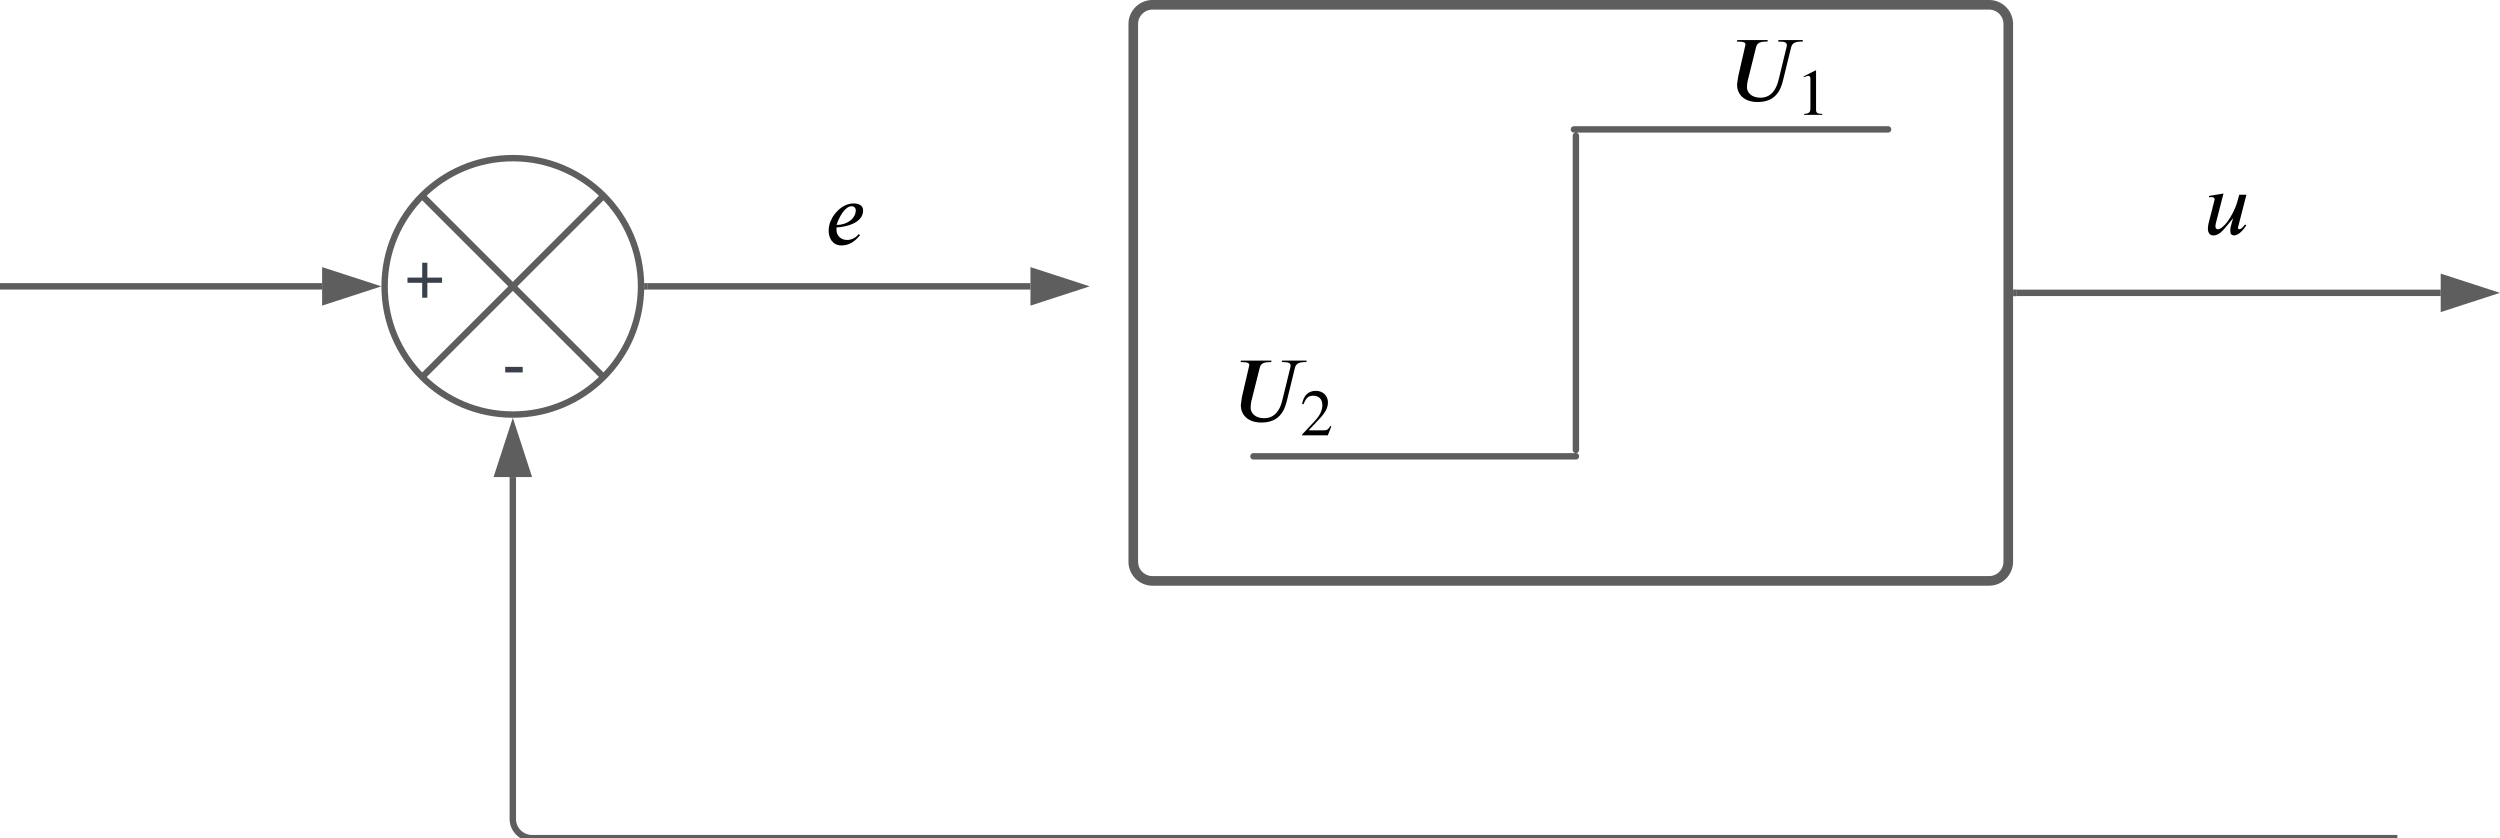 <svg xmlns="http://www.w3.org/2000/svg" xmlns:xlink="http://www.w3.org/1999/xlink" xmlns:lucid="lucid" width="780" height="261.5"><g transform="translate(-2272.019 -198.5)" lucid:page-tab-id="iWyiPFsZhNO."><path d="M0 0h3677.73v2581.67H0z" fill="#fff"/><path d="M2474.02 287.84h119.5" stroke="#5e5e5e" stroke-width="2" fill="none"/><path d="M2474.05 288.84h-1.1l.07-.98-.03-1.02h1.05z" stroke="#5e5e5e" stroke-width=".05" fill="#5e5e5e"/><path d="M2608.78 287.84l-14.26 4.64v-9.27z" stroke="#5e5e5e" stroke-width="2" fill="#5e5e5e"/><path d="M2625.6 206a6 6 0 0 1 6-6h261a6 6 0 0 1 6 6v167.74a6 6 0 0 1-6 6h-261a6 6 0 0 1-6-6z" stroke="#5e5e5e" stroke-width="3" fill="#fff"/><path d="M2763.7 240.37a.5.5 0 0 1 .5.5v98a.5.5 0 0 1-.5.5.5.5 0 0 1-.5-.5v-98a.5.5 0 0 1 .5-.5zM2764.2 340.87a.5.5 0 0 1-.5.5h-100.6a.5.5 0 0 1-.5-.5.5.5 0 0 1 .5-.5h100.6a.5.5 0 0 1 .5.5zM2861.6 238.87a.5.5 0 0 1-.5.5h-98a.5.5 0 0 1-.5-.5.5.5 0 0 1 .5-.5h98a.5.5 0 0 1 .5.5z" stroke="#5e5e5e" fill="none"/><path d="M2812.02 207.84h33.66v29.53h-33.66z" fill="#fff" fill-opacity="0"/><path d="M2834.52 211l-.1.47h-.48c-2.18 0-2.85.78-3.1 1.83l-2.53 10.33c-.75 3.08-2.37 6.7-7.9 6.7-4.64 0-6.43-2.78-6.43-5.42 0-.22.34-2.5.4-2.75l2.2-9.58c.04-.06.04-.14.04-.2 0-.58-.6-.9-2.17-.9h-.52l.12-.47h9.53l-.12.47h-.5c-2.3 0-2.8.78-3.07 1.83l-2.6 10.45c-.13.43-.22 1.48-.22 1.97 0 1.57 1.37 3.25 4.18 3.25 3.23 0 4.9-2.35 5.67-5.48l2.48-10.2c.06-.2.12-.44.12-.76-.03-.67-.5-1.07-2.18-1.07h-.55l.12-.47h7.62M2840.57 234.34h-5.66v-.3c1.53-.1 1.96-.53 1.96-1.66v-9.2c0-.7-.2-1.02-.62-1.02-.2 0-.55.1-.92.25l-.56.2v-.27l3.68-1.87.18.06v12.25c0 .9.4 1.26 1.95 1.26v.3"/><path d="M2657.2 307.84h33.67v29.54h-33.66z" fill="#fff" fill-opacity="0"/><path d="M2679.7 311l-.1.47h-.47c-2.18 0-2.85.78-3.1 1.83l-2.53 10.33c-.76 3.08-2.4 6.7-7.9 6.7-4.65 0-6.45-2.78-6.45-5.42 0-.22.35-2.5.4-2.75l2.22-9.58c.03-.06.03-.14.03-.2 0-.58-.62-.9-2.18-.9h-.53l.1-.47h9.53l-.1.47h-.5c-2.3 0-2.82.78-3.08 1.83l-2.62 10.45c-.1.43-.2 1.48-.2 1.97 0 1.57 1.36 3.25 4.18 3.25 3.23 0 4.92-2.35 5.67-5.48l2.5-10.2c.06-.2.12-.44.12-.76-.04-.67-.5-1.07-2.2-1.07h-.54l.1-.47h7.65M2687.4 331.52l-1.1 2.8h-8.03v-.23l3.65-3.9c1.93-2.02 2.67-3.58 2.67-5.33 0-1.87-1.12-2.9-2.86-2.9-1.48 0-2.2.66-3.02 2.68l-.43-.1c.42-2.4 1.73-4.1 4.26-4.1 2.32 0 3.8 1.6 3.8 3.62 0 1.62-.8 3.16-2.63 5.1l-3.4 3.6h4.82c.86 0 1.3-.22 1.97-1.37"/><path d="M2901.1 289.87h132.42" stroke="#5e5e5e" stroke-width="2" fill="none"/><path d="M2901.13 290.87h-1.02v-2h1.03z" stroke="#5e5e5e" stroke-width=".05" fill="#5e5e5e"/><path d="M3048.78 289.87l-14.26 4.63v-9.26z" stroke="#5e5e5e" stroke-width="2" fill="#5e5e5e"/><path d="M2273.02 287.84h99.5M2273.05 287.84H2272" stroke="#5e5e5e" stroke-width="2" fill="none"/><path d="M2387.78 287.84l-14.26 4.64v-9.27z" stroke="#5e5e5e" stroke-width="2" fill="#5e5e5e"/><path d="M3019 460h-580.98a6 6 0 0 1-6-6V347.35M3018.97 460h1.03" stroke="#5e5e5e" stroke-width="2" fill="none"/><path d="M2432.02 332.08l4.64 14.27h-9.28z" stroke="#5e5e5e" stroke-width="2" fill="#5e5e5e"/><path d="M2472.02 287.84c0 22.1-17.9 40-40 40s-40-17.9-40-40 17.9-40 40-40 40 17.9 40 40zm-68.3-28.28l56.6 56.57m-56.6 0l56.6-56.57" stroke="#5e5e5e" stroke-width="2" fill="#fff"/><path d="M2392.02 275.42h24.63v26.1h-24.63z" fill="none"/><use xlink:href="#a" transform="matrix(1,0,0,1,2392.019,275.423) translate(6.019 17.944)"/><path d="M2421.82 301.84h20.4v26.9h-20.4z" fill="none"/><use xlink:href="#b" transform="matrix(1,0,0,1,2421.822,301.839) translate(6.827 17.944)"/><path d="M2529.4 260h12.94v18.5h-12.94z" fill="#fff" fill-opacity="0"/><path d="M2539.94 271.5l.4.4c-2.03 2.5-4 3.18-5.8 3.18-2.84 0-3.98-2.44-3.98-4.53 0-.66.03-1.07.18-1.74.72-3.2 3.92-6.84 7.6-6.84 1.22 0 2.97.4 2.97 2.2 0 3.7-4.84 5.12-8.3 5.3v.8c0 1.86 1.5 3.1 3.28 3.1 1.22 0 2.62-.5 3.66-1.85m-6.94-2.86h.26c3.02 0 5.75-2 5.75-4.56 0-.73-.54-1.25-1.26-1.25-2.15 0-3.9 3.34-4.74 5.8"/><path d="M2960 256.92h13.78v18.5H2960z" fill="#fff" fill-opacity="0"/><path d="M2972.9 259.26l-2.6 10.1c-.02.12-.02.18-.02.26 0 .24.1.4.4.4.6 0 1.17-.74 1.66-1.32l.14-.18.38.32c-.67.96-2.15 3.1-3.83 3.1-.84 0-1.16-.54-1.16-1.5 0-.26.03-.73.1-1.08l.77-2.75h-.03c-.2.15-2.8 3.66-3.97 4.53-.66.5-1.42.82-2.1.82-1.35 0-1.76-1.05-1.76-2.15 0-.6.1-1.16.23-1.7l1.72-6.72c.1-.44.17-.6.17-.73 0-.34-.33-.66-.97-.66-.2 0-.55 0-.75.07l-.1-.43 4.57-.76-2.44 9.47c-.05.26-.08.46-.08.7 0 .6.24.98.76.98.72 0 1.88-.9 2.9-2.23 1.25-1.66 2.6-4.24 3.17-6.36l.6-2.18h2.24"/><defs><path fill="#3a414a" d="M118-107v75H92v-75H18v-26h74v-75h26v75h74v26h-74" id="c"/><use transform="matrix(0.062,0,0,0.062,0,0)" xlink:href="#c" id="a"/><path fill="#3a414a" d="M16-82v-28h88v28H16" id="d"/><use transform="matrix(0.062,0,0,0.062,0,0)" xlink:href="#d" id="b"/></defs></g></svg>